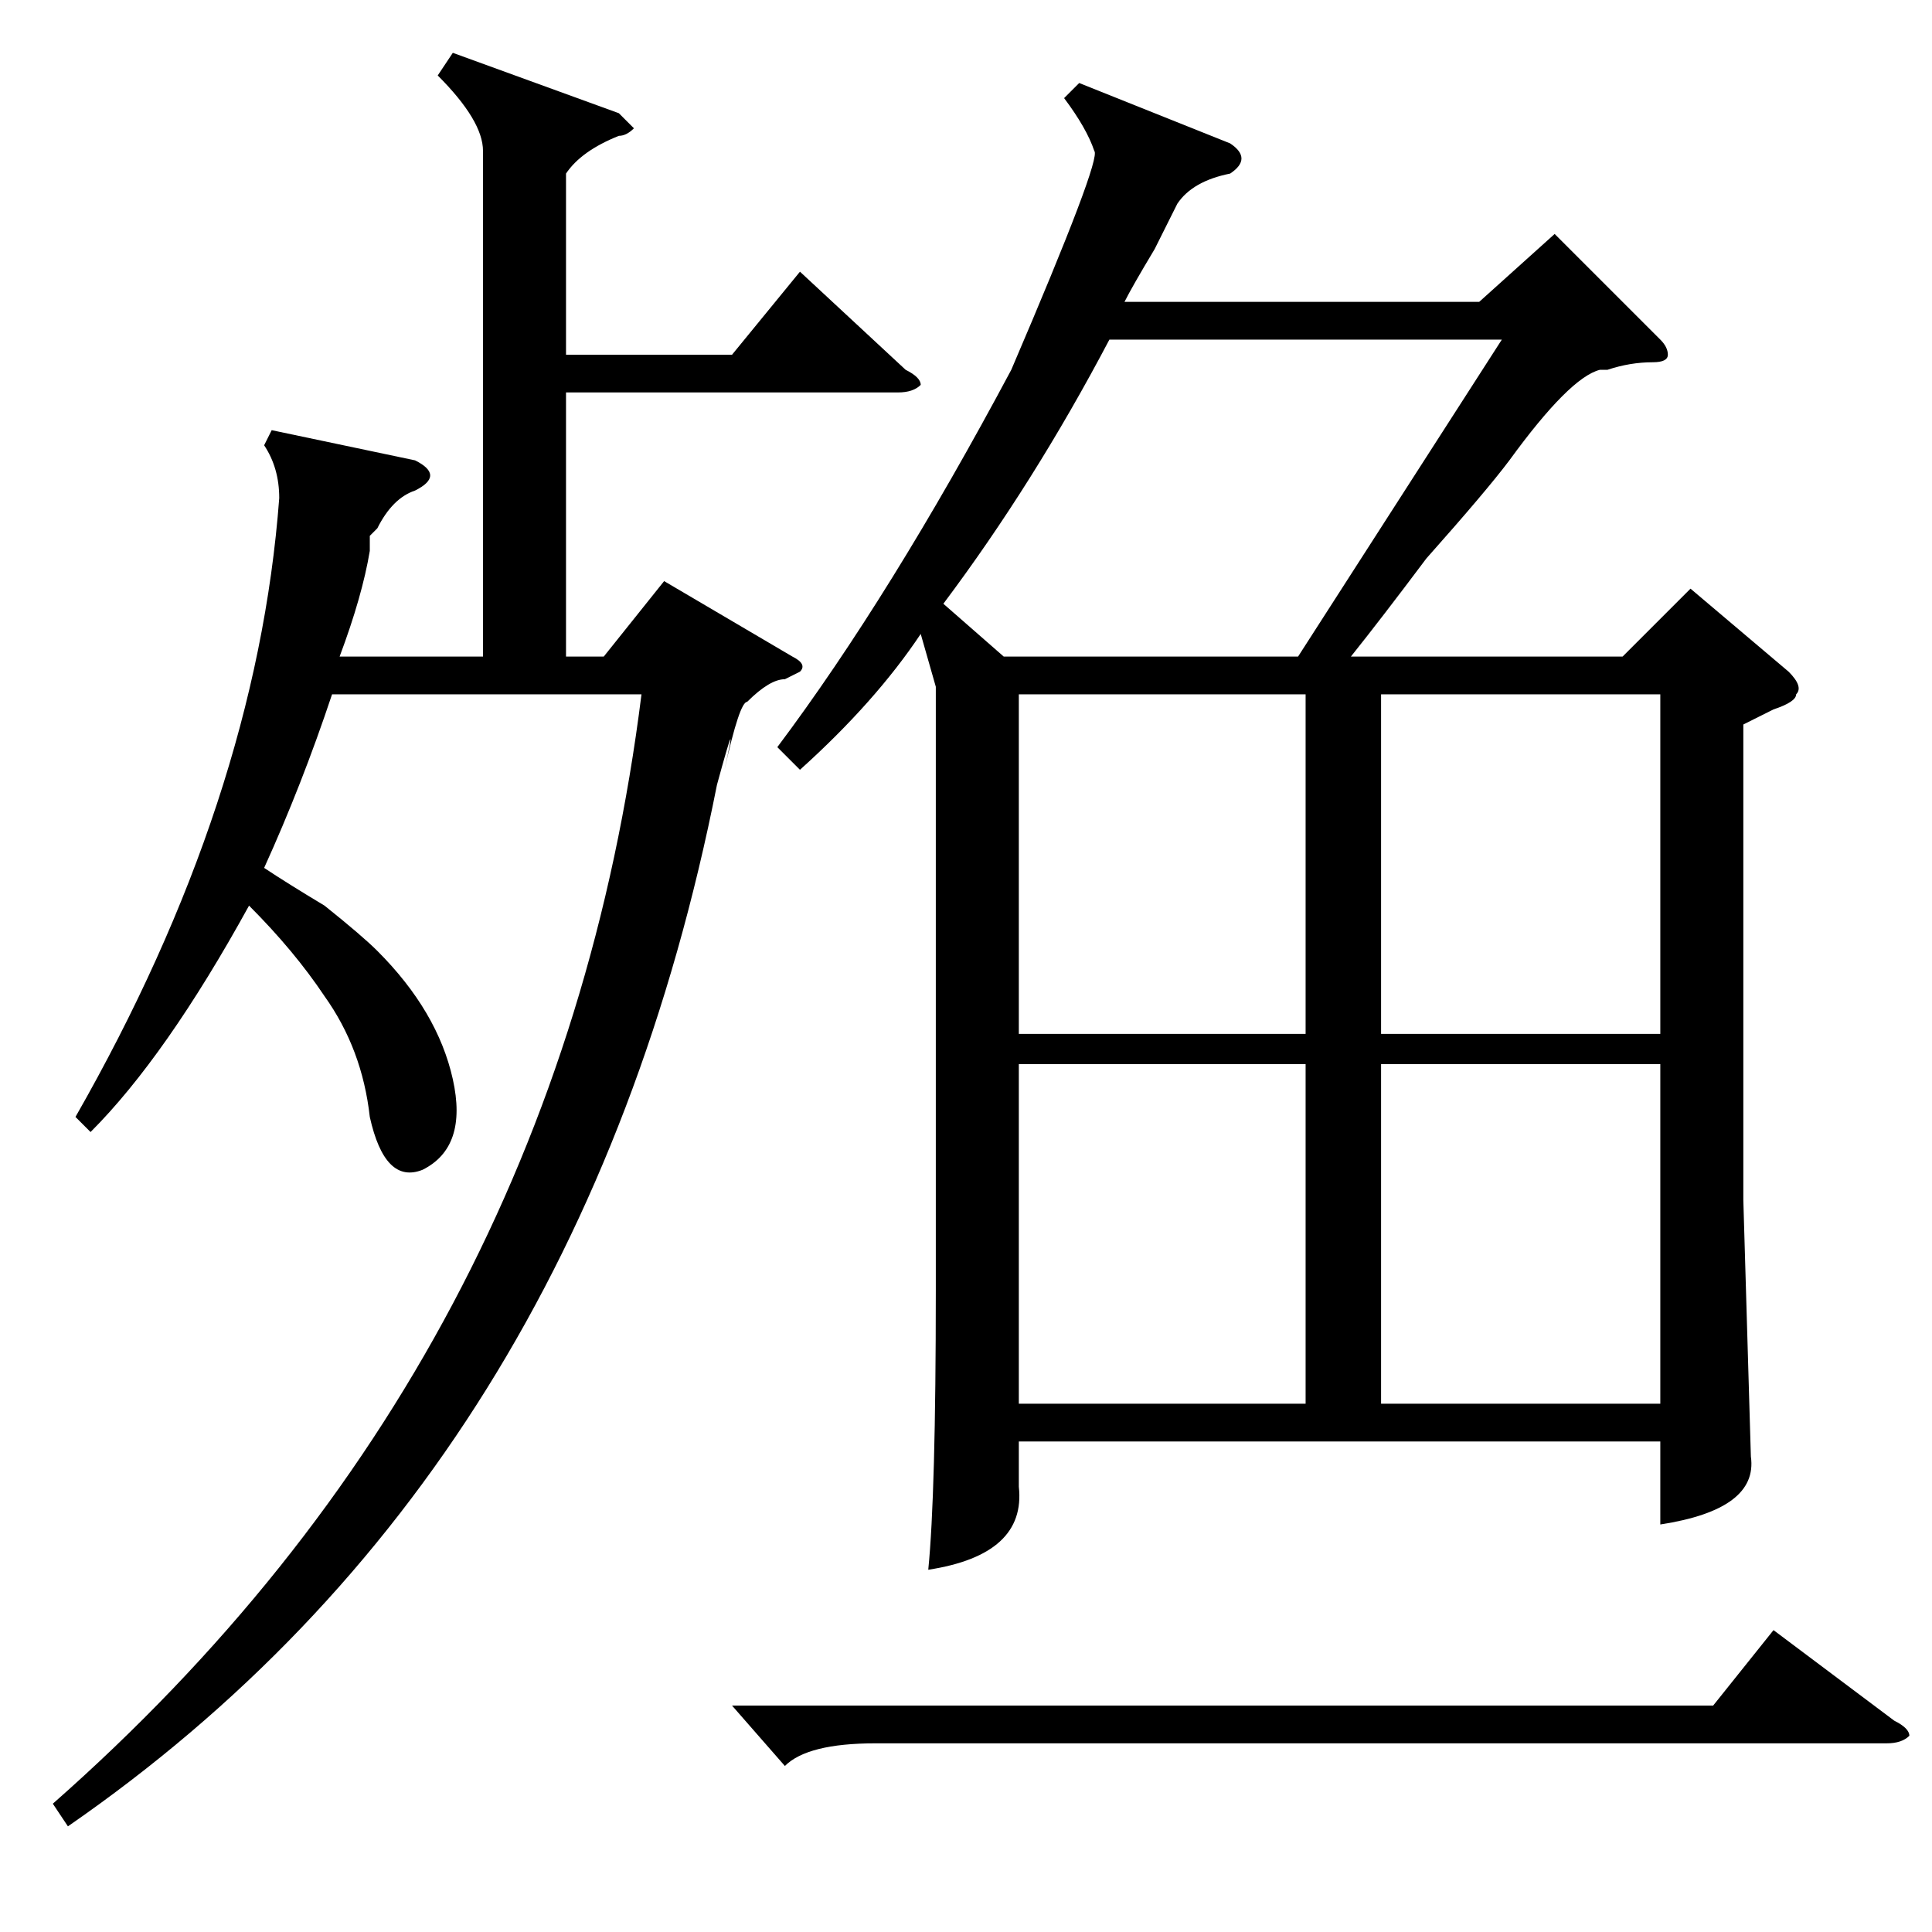 <?xml version="1.0" standalone="no"?>
<!DOCTYPE svg PUBLIC "-//W3C//DTD SVG 1.1//EN" "http://www.w3.org/Graphics/SVG/1.1/DTD/svg11.dtd" >
<svg xmlns="http://www.w3.org/2000/svg" xmlns:xlink="http://www.w3.org/1999/xlink" version="1.1" viewBox="0 -52 256 256">
  <g transform="matrix(1 0 0 -1 0 204)">
   <path fill="currentColor"
d="M106 154l-3 3q15 20 31 50q12 28 11 29q-1 3 -4 7l2 2l20 -8q3 -2 0 -4q-5 -1 -7 -4l-3 -6q-3 -5 -4 -7h47l10 9l14 -14q1 -1 1 -2t-2 -1q-3 0 -6 -1h-1q-4 -1 -12 -12q-3 -4 -11 -13q-6 -8 -10 -13h36l9 9l13 -11q2 -2 1 -3q0 -1 -3 -2l-4 -2v-63l1 -34q1 -7 -12 -9v11
h-85v-6q1 -9 -12 -11q1 10 1 37v80l-2 7q-6 -9 -16 -18zM12 106l-2 2q24 42 27 82q0 4 -2 7l1 2l19 -4q2 -1 2 -2t-2 -2q-3 -1 -5 -5l-1 -1v-2q-1 -6 -4 -14h19v67q0 4 -6 10l2 3l22 -8l2 -2q-1 -1 -2 -1q-5 -2 -7 -5v-24h22l9 11l14 -13q2 -1 2 -2q-1 -1 -3 -1h-44v-35h5
l8 10l17 -10q2 -1 1 -2l-2 -1q-2 0 -5 -3q-1 0 -3 -9q2 9 -1 -2q-18 -91 -86 -138l-2 3q67 59 78 147h-41q-4 -12 -9 -23q3 -2 8 -5q5 -4 7 -6q8 -8 10 -17t-4 -12q-5 -2 -7 7q-1 9 -6 16q-4 6 -10 12q-11 -20 -21 -30zM199 211h-52q-10 -19 -22 -35l8 -7h39zM173 115h-38
v-45h38v45zM173 164h-38v-45h38v45zM183 119h37v45h-37v-45zM220 115h-37v-45h37v45zM97 30h130l8 10l16 -12q2 -1 2 -2q-1 -1 -3 -1h-134q-9 0 -12 -3z" />
  </g>

</svg>
